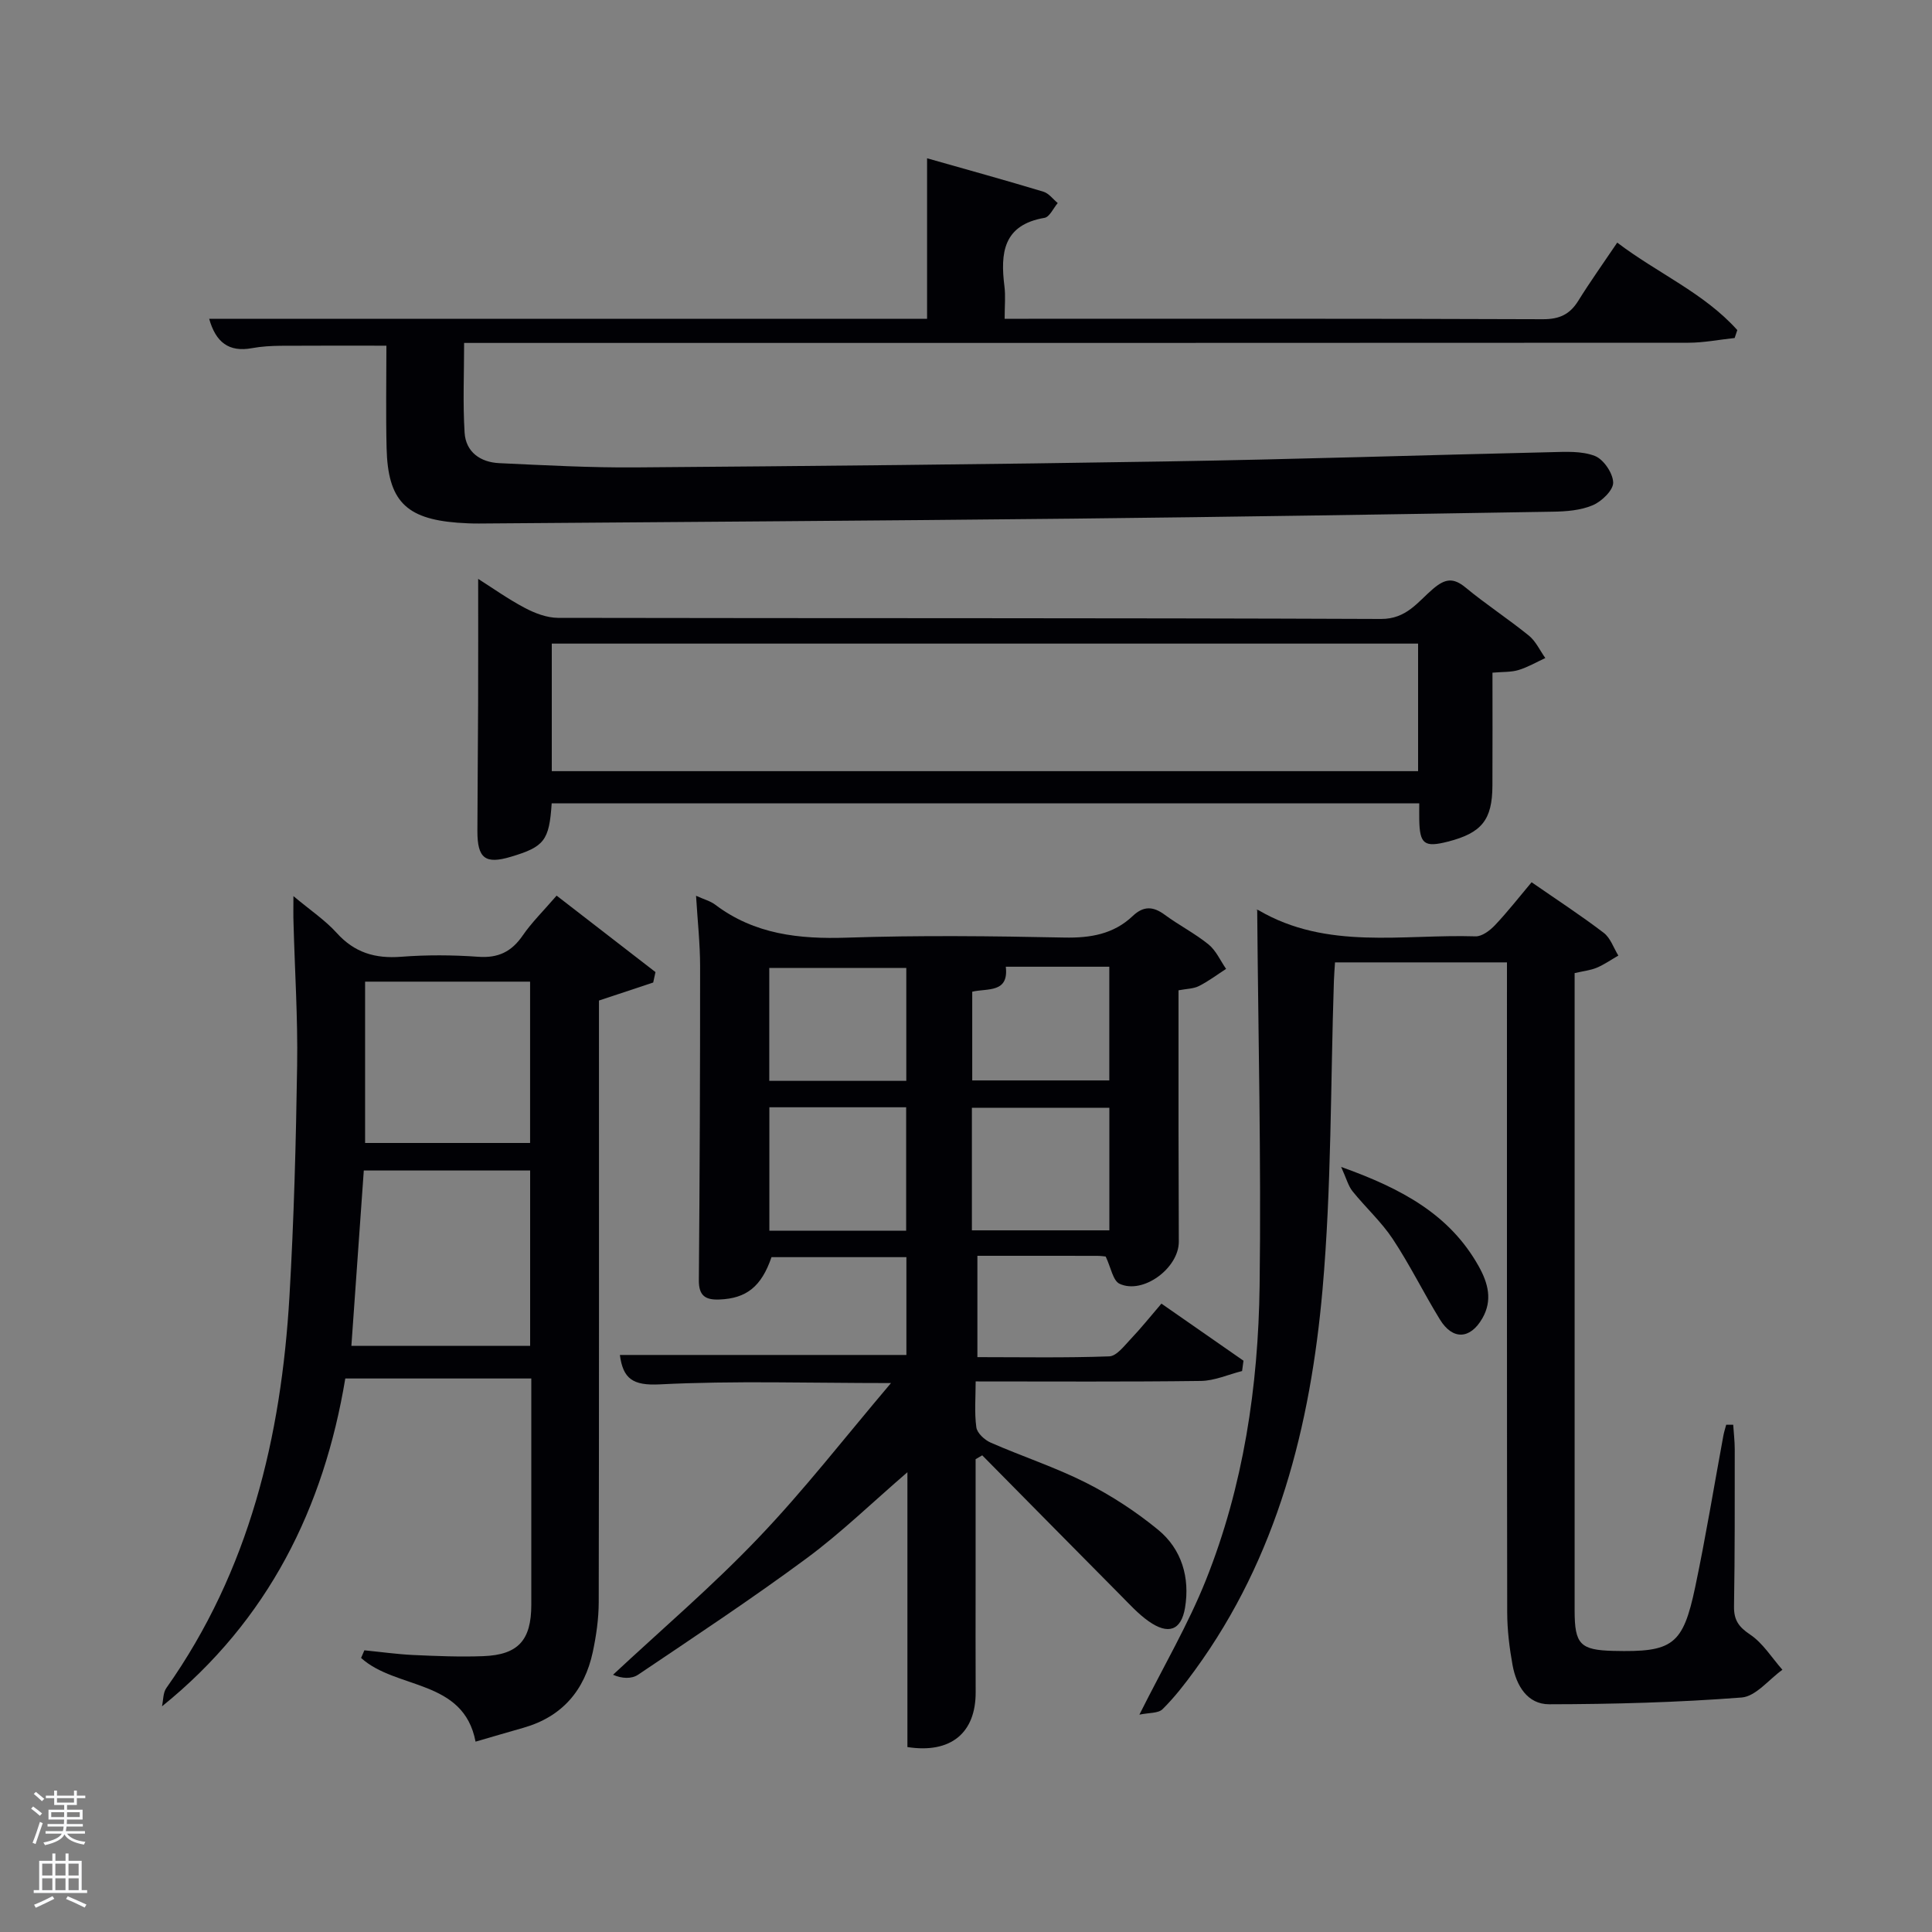 <svg enable-background="new 0 0 400 400" viewBox="0 0 400 400" xmlns="http://www.w3.org/2000/svg"><rect x="0" y="0" width="400" height="400" fill="#808080" stroke="none"/><path d="m6.44 374.46.42-.45c.65.47 1.27.95 1.85 1.44l-.45.49c-.65-.56-1.25-1.06-1.82-1.48m.93 7.33-.63-.26c.55-1.36 1.05-2.8 1.52-4.33.19.1.38.19.59.27-.46 1.29-.95 2.73-1.48 4.32m-.38-10.38.44-.42c.43.34 1.01.82 1.74 1.44l-.49.49c-.53-.51-1.09-1.01-1.69-1.51m2.5.35h1.72v-1.04h.59v1.04h3.52v-1.04h.59v1.04h1.75v.53h-1.75v1.42h-2.03v.97h3.22v2.03h-3.24c0 .35-.01.66-.03.93h3.32v.53h-3.37c-.03.27-.08.58-.15.94h3.96v.53h-3.71c.67.92 1.93 1.48 3.79 1.68-.13.24-.23.44-.29.59-2.13-.38-3.48-1.08-4.04-2.12-.43.97-1.77 1.72-4.03 2.23-.09-.19-.2-.37-.33-.55 2.1-.42 3.37-1.03 3.81-1.83h-3.36v-.53h3.58c.08-.29.13-.61.16-.94h-3.33v-.53h3.39c.02-.27.04-.58.04-.93h-3.23v-2.03h3.25v-.97h-2.07v-1.42h-1.73zm1.12 3.44v1h2.65c.01-.3.02-.44.02-.4v-.25-.35zm1.19-2h3.52v-.91h-3.52zm4.71 2h-2.63v.59c0 .15-.01.28-.01.4h2.64z" fill="#fafbfc"/><path d="m13.56 383.74h.63v1.52h2.72v6.07h1.13v.6h-11.06v-.6h1.13v-6.07h2.73v-1.52h.63v1.52h2.1v-1.52zm-2.69 8.83.38.56c-1.24.63-2.53 1.25-3.85 1.85-.1-.21-.21-.42-.34-.63 1.36-.55 2.63-1.15 3.81-1.78m-2.13-4.27h2.1v-2.45h-2.1zm0 3.04h2.1v-2.46h-2.1zm2.72-3.04h2.1v-2.45h-2.1zm0 3.04h2.1v-2.46h-2.1zm6.07 3.6c-1.41-.71-2.7-1.3-3.86-1.78l.35-.56c1.45.62 2.75 1.19 3.88 1.72zm-1.25-9.09h-2.1v2.45h2.1zm-2.09 5.49h2.1v-2.46h-2.1z" fill="#fafbfc"/><g fill="#010105"><path d="m184.47 286.35c-17.06 0-32.51-.51-47.89.27-5.54.28-7.59-1.15-8.24-6.09h59.32c0-6.55 0-13.26 0-20.25-9.37 0-18.63 0-27.93 0-2.08 6.08-5.18 8.56-10.81 8.77-2.84.11-4.25-.75-4.23-3.97.18-21.66.27-43.31.26-64.97 0-4.74-.53-9.48-.84-14.65 1.62.74 2.95 1.08 3.96 1.84 8.15 6.16 17.38 7.16 27.3 6.83 14.98-.5 29.99-.33 44.98-.02 5.43.11 10.2-.7 14.18-4.47 2.21-2.1 4.21-2.02 6.6-.26 2.94 2.17 6.25 3.86 9.08 6.15 1.56 1.27 2.45 3.35 3.64 5.07-1.86 1.2-3.65 2.56-5.62 3.55-1.12.57-2.54.56-4.23.88 0 9.8-.01 19.43 0 29.06.01 7.66.05 15.33.06 22.99.01 5.47-7.42 10.98-12.27 8.71-1.38-.65-1.78-3.37-2.87-5.64-.14-.01-.94-.14-1.75-.14-8.15-.02-16.3-.01-24.81-.01v20.98c9.1 0 18.21.17 27.3-.16 1.52-.06 3.09-2.16 4.4-3.54 2.17-2.28 4.14-4.75 6.4-7.38 5.75 4 11.37 7.91 16.99 11.82-.1.71-.19 1.43-.29 2.14-2.84.71-5.68 2.01-8.53 2.05-15.31.2-30.62.1-46.63.1 0 3.33-.28 6.47.14 9.5.16 1.19 1.7 2.61 2.95 3.16 6.54 2.87 13.39 5.1 19.75 8.31 5.28 2.67 10.36 5.99 14.93 9.74 4.91 4.03 6.61 9.92 5.58 16.14-.79 4.75-3.51 5.65-7.54 2.8-2.15-1.51-3.96-3.52-5.83-5.4-9.56-9.63-19.08-19.3-28.62-28.95-.46.27-.91.53-1.37.8v25.23c0 7.66-.03 15.33.01 22.99.04 8.45-5.14 12.78-14.13 11.38 0-18.64 0-37.35 0-56.9-7.36 6.34-13.77 12.58-20.91 17.85-11.35 8.39-23.14 16.18-34.85 24.07-1.35.91-3.36.82-5.19.01 10.06-9.38 20.56-18.34 30.04-28.28 9.47-9.89 17.9-20.78 27.51-32.11zm3.14-31.54c0-8.87 0-17.24 0-25.56-9.64 0-18.89 0-28.32 0v25.56zm13.61-.08h28.46c0-8.64 0-17.01 0-25.38-9.69 0-19.06 0-28.46 0zm-13.58-30.95c0-8.12 0-15.82 0-23.38-9.73 0-19.11 0-28.37 0v23.38zm13.65-18.46v18.37h28.38c0-8 0-15.7 0-23.54-7.26 0-14.19 0-21.43 0 .65 5.5-3.79 4.43-6.95 5.17z"/><path d="m191.94 66.01c0-11.35 0-21.96 0-33.24 8.28 2.35 16.21 4.54 24.09 6.92 1.12.34 1.98 1.54 2.96 2.35-.9 1.06-1.68 2.88-2.73 3.06-8.58 1.46-9.17 7.3-8.3 14.2.25 1.96.04 3.97.04 6.7h4.97c35.49 0 70.98-.05 106.47.09 3.4.01 5.56-.98 7.31-3.79 2.44-3.93 5.14-7.71 8.08-12.07 8.37 6.36 17.97 10.42 24.86 18.11-.18.55-.36 1.09-.55 1.64-3.2.34-6.4.98-9.6.98-82.31.05-164.63.04-246.94.04-1.98 0-3.96 0-6.51 0 0 6.38-.28 12.49.1 18.57.25 4.04 3.29 6.14 7.18 6.32 9.47.44 18.95.96 28.42.88 36.47-.28 72.93-.63 109.4-1.23 26.62-.43 53.23-1.31 79.84-1.92 3.08-.07 6.42-.29 9.17.78 1.81.7 3.75 3.58 3.79 5.51.03 1.59-2.38 3.91-4.22 4.69-2.51 1.07-5.5 1.3-8.29 1.34-33.13.55-66.26 1.08-99.4 1.44-40.97.43-81.93.69-122.9 1.01-1.5.01-3-.06-4.49-.17-10.71-.83-14.39-4.61-14.65-15.44-.17-6.98-.04-13.98-.04-21.21-7.4 0-14.63-.03-21.87.02-1.99.02-4 .13-5.95.49-4.8.89-7.51-1.22-8.87-6.07z"/><path d="m358.84 294.98c.11 1.69.32 3.39.32 5.08 0 10.83.03 21.67-.15 32.49-.05 2.82.92 4.25 3.32 5.86 2.67 1.78 4.5 4.81 6.7 7.3-2.81 2-5.5 5.51-8.44 5.74-13.24 1.02-26.55 1.38-39.84 1.4-4.54.01-6.82-3.89-7.59-8.1-.65-3.58-1.1-7.26-1.11-10.89-.07-42.83-.05-85.66-.05-128.49 0-1.96 0-3.91 0-6.12-12.06 0-23.65 0-35.6 0-.08 1.32-.19 2.58-.23 3.85-.71 21.28-.48 42.65-2.35 63.83-2.49 28.22-9.32 55.4-26.45 78.89-2.05 2.82-4.21 5.61-6.68 8.05-.89.88-2.82.71-4.79 1.13 5.04-10.07 10.1-18.68 13.76-27.84 7.79-19.49 10.85-40.1 11.13-60.95.34-25.9-.29-51.81-.5-77.79-.57-.04-.05-.15.29.04 14.18 8.3 29.8 4.92 44.92 5.4 1.33.04 2.98-1.21 4.02-2.31 2.61-2.76 4.96-5.77 7.58-8.89 5.21 3.61 10.2 6.86 14.93 10.47 1.4 1.06 2.04 3.11 3.03 4.71-1.49.86-2.91 1.86-4.48 2.52-1.33.55-2.82.7-4.57 1.11v4.51 127.49c0 6.97 1.17 8.16 8.03 8.33 12.28.3 14.39-1.17 16.93-13.2 2.19-10.4 3.9-20.89 5.83-31.34.14-.77.39-1.52.59-2.28.48.01.97 0 1.45 0z"/><path d="m60.75 185.53c3.51 2.94 6.57 4.98 8.96 7.62 3.68 4.09 7.96 5.35 13.32 4.94 5.3-.41 10.67-.38 15.98 0 4.12.3 6.89-1.03 9.2-4.39 1.87-2.72 4.28-5.08 7.03-8.27 6.88 5.32 13.67 10.57 20.47 15.83-.16.72-.31 1.44-.47 2.16-3.45 1.15-6.9 2.29-11.23 3.73v5.13c0 39.81.03 79.61-.05 119.42-.01 3.45-.51 6.95-1.23 10.33-1.7 7.94-6.33 13.39-14.33 15.68-3.17.9-6.33 1.83-9.94 2.88-2.49-13.02-16.43-10.74-23.7-17.33.23-.53.45-1.05.68-1.58 3.37.33 6.73.81 10.11.97 4.82.22 9.66.42 14.48.24 7.27-.27 9.97-3.31 9.97-10.64.01-15.48 0-30.97 0-46.85-12.73 0-25.29 0-38.51 0-4.43 26.68-15.86 50.06-37.95 67.88.28-1.28.2-2.81.9-3.79 17.19-24.32 23.79-52 25.49-81.12.93-15.93 1.35-31.89 1.59-47.85.15-9.8-.49-19.61-.75-29.41-.06-1.56-.02-3.13-.02-5.58zm12 93.11h37.01c0-12.29 0-24.22 0-36.3-11.61 0-22.98 0-34.44 0-.86 12.23-1.7 24.12-2.57 36.3zm2.84-75.4v33.4h34.16c0-11.3 0-22.23 0-33.4-11.35 0-22.46 0-34.16 0z"/><path d="m114.22 166.33c-.51 7.7-1.52 8.99-8.46 11.06-5.29 1.58-6.93.34-6.92-5.35.02-8.83.12-17.65.15-26.48.03-8.45.01-16.9.01-25.71 2.85 1.8 6.12 4.14 9.64 6 2.09 1.11 4.58 2.06 6.89 2.07 56.8.11 113.59 0 170.39.23 5.3.02 7.62-3.55 10.75-6.21 2.47-2.11 4.18-2.44 6.77-.29 4.23 3.49 8.84 6.5 13.1 9.95 1.44 1.17 2.28 3.07 3.4 4.64-1.84.85-3.62 1.9-5.54 2.48-1.54.47-3.25.36-5.4.55 0 7.84.03 15.63-.01 23.41-.03 7.07-2.22 9.77-9.18 11.56-4.94 1.27-5.89.53-5.97-4.61-.02-.99 0-1.98 0-3.3-59.8 0-119.51 0-179.62 0zm.02-6.67h179.36c0-9.06 0-17.78 0-26.41-59.97 0-119.55 0-179.36 0z"/><path d="m277.67 241.6c12.63 4.51 22.5 9.89 28.47 20.55 1.96 3.5 2.92 7.07.75 10.82-2.51 4.34-6.14 4.51-8.77.22-3.37-5.49-6.22-11.32-9.77-16.68-2.36-3.56-5.62-6.51-8.32-9.87-.88-1.08-1.24-2.57-2.36-5.04z"/></g></svg>